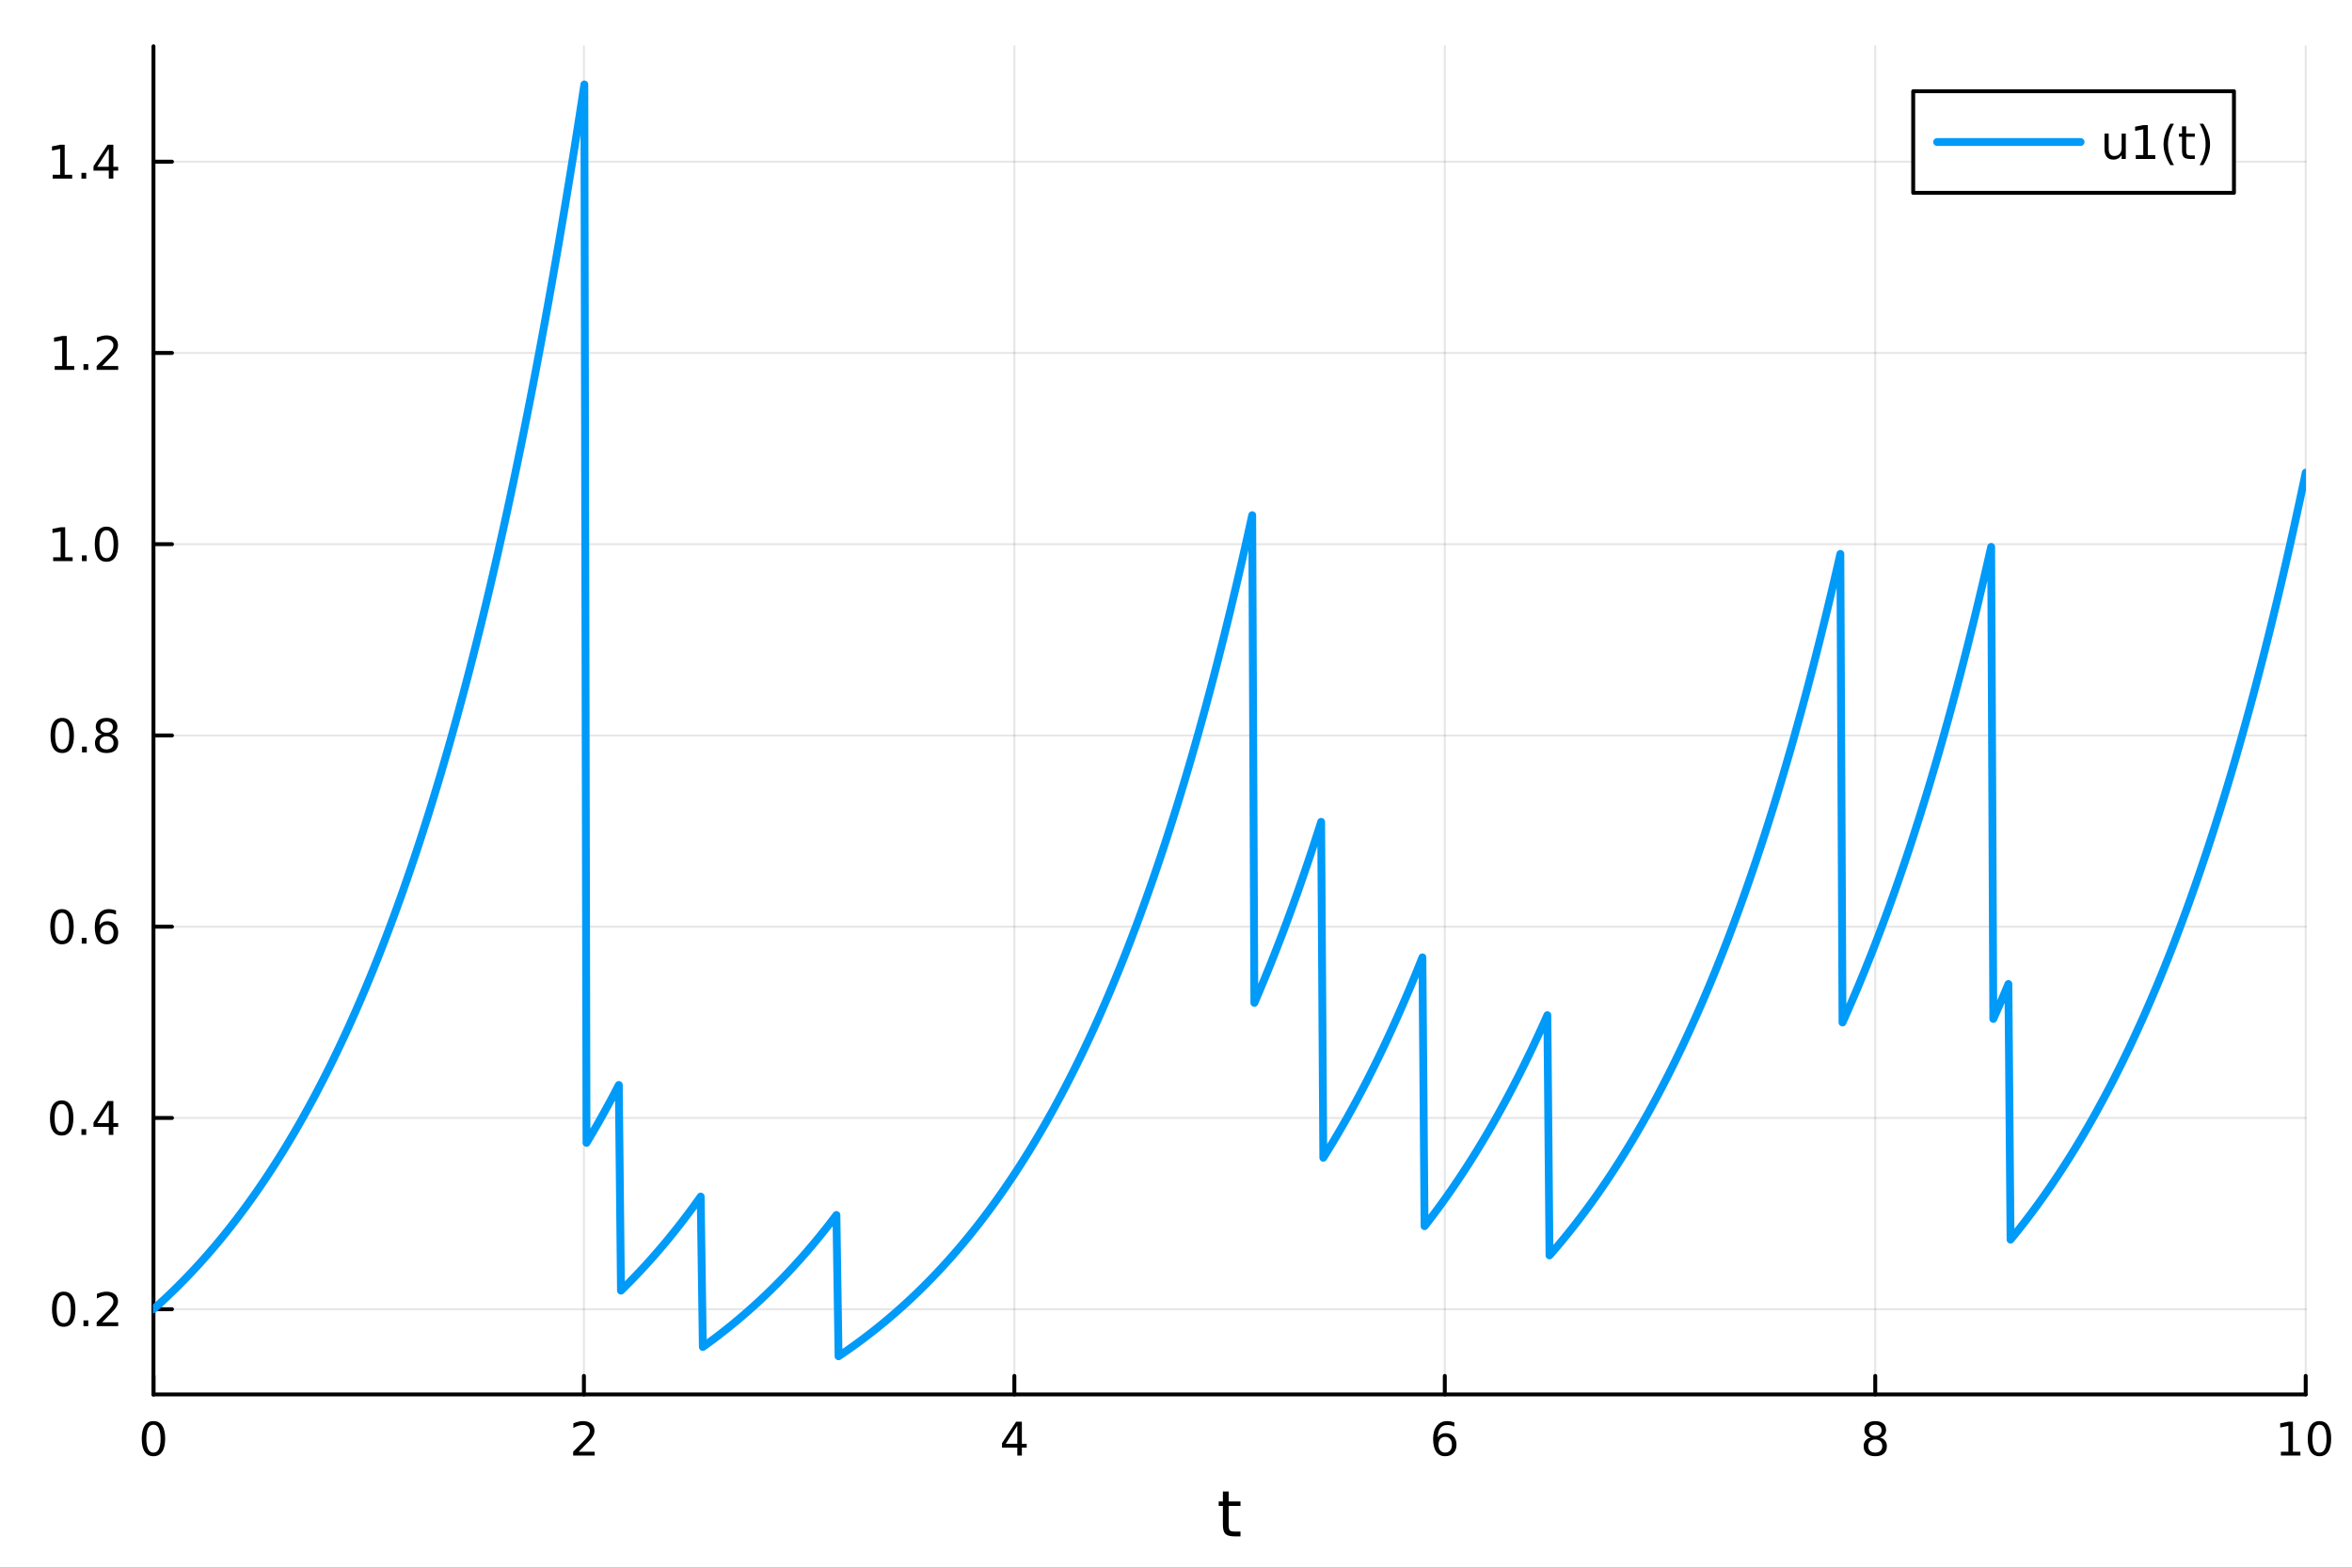 <?xml version="1.0" encoding="utf-8"?>
<svg xmlns="http://www.w3.org/2000/svg" xmlns:xlink="http://www.w3.org/1999/xlink" width="600" height="400" viewBox="0 0 2400 1600">
<rect x="0" y="0" width="2400" height="1600" fill="#333333" stroke="none"/>
<defs>
  <clipPath id="clip650">
    <rect x="0" y="0" width="2400" height="1600"/>
  </clipPath>
</defs>
<path clip-path="url(#clip650)" d="M0 1600 L2400 1600 L2400 0 L0 0  Z" fill="#ffffff" fill-rule="evenodd" fill-opacity="1"/>
<defs>
  <clipPath id="clip651">
    <rect x="480" y="0" width="1681" height="1600"/>
  </clipPath>
</defs>
<path clip-path="url(#clip650)" d="M156.598 1423.18 L2352.76 1423.18 L2352.76 47.244 L156.598 47.244  Z" fill="#ffffff" fill-rule="evenodd" fill-opacity="1"/>
<defs>
  <clipPath id="clip652">
    <rect x="156" y="47" width="2197" height="1377"/>
  </clipPath>
</defs>
<polyline clip-path="url(#clip652)" style="stroke:#000000; stroke-linecap:round; stroke-linejoin:round; stroke-width:2; stroke-opacity:0.1; fill:none" points="156.598,1423.18 156.598,47.244 "/>
<polyline clip-path="url(#clip652)" style="stroke:#000000; stroke-linecap:round; stroke-linejoin:round; stroke-width:2; stroke-opacity:0.1; fill:none" points="595.83,1423.18 595.83,47.244 "/>
<polyline clip-path="url(#clip652)" style="stroke:#000000; stroke-linecap:round; stroke-linejoin:round; stroke-width:2; stroke-opacity:0.1; fill:none" points="1035.06,1423.18 1035.06,47.244 "/>
<polyline clip-path="url(#clip652)" style="stroke:#000000; stroke-linecap:round; stroke-linejoin:round; stroke-width:2; stroke-opacity:0.1; fill:none" points="1474.29,1423.18 1474.29,47.244 "/>
<polyline clip-path="url(#clip652)" style="stroke:#000000; stroke-linecap:round; stroke-linejoin:round; stroke-width:2; stroke-opacity:0.1; fill:none" points="1913.52,1423.18 1913.52,47.244 "/>
<polyline clip-path="url(#clip652)" style="stroke:#000000; stroke-linecap:round; stroke-linejoin:round; stroke-width:2; stroke-opacity:0.1; fill:none" points="2352.76,1423.18 2352.76,47.244 "/>
<polyline clip-path="url(#clip650)" style="stroke:#000000; stroke-linecap:round; stroke-linejoin:round; stroke-width:4; stroke-opacity:1; fill:none" points="156.598,1423.18 2352.76,1423.18 "/>
<polyline clip-path="url(#clip650)" style="stroke:#000000; stroke-linecap:round; stroke-linejoin:round; stroke-width:4; stroke-opacity:1; fill:none" points="156.598,1423.18 156.598,1404.28 "/>
<polyline clip-path="url(#clip650)" style="stroke:#000000; stroke-linecap:round; stroke-linejoin:round; stroke-width:4; stroke-opacity:1; fill:none" points="595.83,1423.18 595.83,1404.28 "/>
<polyline clip-path="url(#clip650)" style="stroke:#000000; stroke-linecap:round; stroke-linejoin:round; stroke-width:4; stroke-opacity:1; fill:none" points="1035.06,1423.18 1035.06,1404.28 "/>
<polyline clip-path="url(#clip650)" style="stroke:#000000; stroke-linecap:round; stroke-linejoin:round; stroke-width:4; stroke-opacity:1; fill:none" points="1474.29,1423.18 1474.29,1404.28 "/>
<polyline clip-path="url(#clip650)" style="stroke:#000000; stroke-linecap:round; stroke-linejoin:round; stroke-width:4; stroke-opacity:1; fill:none" points="1913.52,1423.18 1913.52,1404.28 "/>
<polyline clip-path="url(#clip650)" style="stroke:#000000; stroke-linecap:round; stroke-linejoin:round; stroke-width:4; stroke-opacity:1; fill:none" points="2352.76,1423.18 2352.76,1404.28 "/>
<path clip-path="url(#clip650)" d="M156.598 1454.1 Q152.987 1454.1 151.158 1457.66 Q149.353 1461.2 149.353 1468.33 Q149.353 1475.44 151.158 1479.01 Q152.987 1482.55 156.598 1482.55 Q160.232 1482.55 162.038 1479.01 Q163.867 1475.44 163.867 1468.33 Q163.867 1461.2 162.038 1457.66 Q160.232 1454.1 156.598 1454.1 M156.598 1450.39 Q162.408 1450.39 165.464 1455 Q168.543 1459.58 168.543 1468.33 Q168.543 1477.06 165.464 1481.67 Q162.408 1486.25 156.598 1486.25 Q150.788 1486.25 147.709 1481.67 Q144.654 1477.06 144.654 1468.33 Q144.654 1459.58 147.709 1455 Q150.788 1450.39 156.598 1450.39 Z" fill="#000000" fill-rule="nonzero" fill-opacity="1" /><path clip-path="url(#clip650)" d="M590.483 1481.64 L606.802 1481.64 L606.802 1485.58 L584.858 1485.58 L584.858 1481.64 Q587.52 1478.89 592.103 1474.26 Q596.709 1469.61 597.89 1468.27 Q600.135 1465.74 601.015 1464.01 Q601.918 1462.25 601.918 1460.56 Q601.918 1457.8 599.973 1456.07 Q598.052 1454.33 594.95 1454.33 Q592.751 1454.33 590.297 1455.09 Q587.867 1455.86 585.089 1457.41 L585.089 1452.69 Q587.913 1451.55 590.367 1450.97 Q592.821 1450.39 594.858 1450.39 Q600.228 1450.39 603.422 1453.08 Q606.617 1455.77 606.617 1460.26 Q606.617 1462.39 605.807 1464.31 Q605.02 1466.2 602.913 1468.8 Q602.334 1469.47 599.233 1472.69 Q596.131 1475.88 590.483 1481.64 Z" fill="#000000" fill-rule="nonzero" fill-opacity="1" /><path clip-path="url(#clip650)" d="M1038.07 1455.09 L1026.27 1473.54 L1038.07 1473.54 L1038.07 1455.09 M1036.84 1451.02 L1042.72 1451.02 L1042.72 1473.54 L1047.65 1473.54 L1047.65 1477.43 L1042.72 1477.43 L1042.72 1485.58 L1038.07 1485.58 L1038.07 1477.43 L1022.47 1477.43 L1022.47 1472.92 L1036.84 1451.02 Z" fill="#000000" fill-rule="nonzero" fill-opacity="1" /><path clip-path="url(#clip650)" d="M1474.7 1466.44 Q1471.55 1466.44 1469.7 1468.59 Q1467.87 1470.74 1467.87 1474.49 Q1467.87 1478.22 1469.7 1480.39 Q1471.55 1482.55 1474.7 1482.55 Q1477.85 1482.55 1479.67 1480.39 Q1481.53 1478.22 1481.53 1474.49 Q1481.53 1470.74 1479.67 1468.59 Q1477.85 1466.44 1474.7 1466.44 M1483.98 1451.78 L1483.98 1456.04 Q1482.22 1455.21 1480.42 1454.77 Q1478.63 1454.33 1476.87 1454.33 Q1472.24 1454.33 1469.79 1457.45 Q1467.36 1460.58 1467.01 1466.9 Q1468.38 1464.89 1470.44 1463.82 Q1472.5 1462.73 1474.98 1462.73 Q1480.18 1462.73 1483.19 1465.9 Q1486.23 1469.05 1486.23 1474.49 Q1486.23 1479.82 1483.08 1483.03 Q1479.93 1486.25 1474.7 1486.25 Q1468.7 1486.25 1465.53 1481.67 Q1462.36 1477.06 1462.36 1468.33 Q1462.36 1460.14 1466.25 1455.28 Q1470.14 1450.39 1476.69 1450.39 Q1478.45 1450.39 1480.23 1450.74 Q1482.04 1451.09 1483.98 1451.78 Z" fill="#000000" fill-rule="nonzero" fill-opacity="1" /><path clip-path="url(#clip650)" d="M1913.52 1469.17 Q1910.19 1469.17 1908.27 1470.95 Q1906.37 1472.73 1906.37 1475.86 Q1906.37 1478.98 1908.27 1480.77 Q1910.19 1482.55 1913.52 1482.55 Q1916.86 1482.55 1918.78 1480.77 Q1920.7 1478.96 1920.7 1475.86 Q1920.7 1472.73 1918.78 1470.95 Q1916.88 1469.17 1913.52 1469.17 M1908.85 1467.18 Q1905.84 1466.44 1904.15 1464.38 Q1902.48 1462.32 1902.48 1459.35 Q1902.48 1455.21 1905.42 1452.8 Q1908.39 1450.39 1913.52 1450.39 Q1918.69 1450.39 1921.63 1452.8 Q1924.57 1455.21 1924.57 1459.35 Q1924.57 1462.32 1922.88 1464.38 Q1921.21 1466.44 1918.22 1467.18 Q1921.6 1467.96 1923.48 1470.26 Q1925.38 1472.55 1925.38 1475.86 Q1925.38 1480.88 1922.3 1483.57 Q1919.24 1486.25 1913.52 1486.25 Q1907.81 1486.25 1904.73 1483.57 Q1901.67 1480.88 1901.67 1475.86 Q1901.67 1472.55 1903.57 1470.26 Q1905.47 1467.96 1908.85 1467.18 M1907.14 1459.79 Q1907.14 1462.48 1908.8 1463.98 Q1910.49 1465.49 1913.52 1465.49 Q1916.53 1465.49 1918.22 1463.98 Q1919.94 1462.48 1919.94 1459.79 Q1919.94 1457.11 1918.22 1455.6 Q1916.53 1454.1 1913.52 1454.1 Q1910.49 1454.1 1908.8 1455.6 Q1907.14 1457.11 1907.14 1459.79 Z" fill="#000000" fill-rule="nonzero" fill-opacity="1" /><path clip-path="url(#clip650)" d="M2327.44 1481.64 L2335.08 1481.64 L2335.08 1455.28 L2326.77 1456.95 L2326.77 1452.69 L2335.04 1451.02 L2339.71 1451.02 L2339.71 1481.64 L2347.35 1481.64 L2347.35 1485.58 L2327.44 1485.58 L2327.44 1481.64 Z" fill="#000000" fill-rule="nonzero" fill-opacity="1" /><path clip-path="url(#clip650)" d="M2366.8 1454.1 Q2363.18 1454.1 2361.36 1457.66 Q2359.55 1461.2 2359.55 1468.33 Q2359.55 1475.44 2361.36 1479.01 Q2363.18 1482.55 2366.8 1482.55 Q2370.43 1482.55 2372.23 1479.01 Q2374.06 1475.44 2374.06 1468.33 Q2374.06 1461.2 2372.23 1457.66 Q2370.43 1454.1 2366.8 1454.1 M2366.8 1450.39 Q2372.61 1450.39 2375.66 1455 Q2378.74 1459.58 2378.74 1468.33 Q2378.74 1477.06 2375.66 1481.67 Q2372.61 1486.25 2366.8 1486.25 Q2360.99 1486.25 2357.91 1481.67 Q2354.85 1477.06 2354.85 1468.33 Q2354.85 1459.58 2357.91 1455 Q2360.99 1450.39 2366.8 1450.39 Z" fill="#000000" fill-rule="nonzero" fill-opacity="1" /><path clip-path="url(#clip650)" d="M1253.74 1522.27 L1253.74 1532.4 L1265.8 1532.4 L1265.8 1536.95 L1253.74 1536.95 L1253.74 1556.3 Q1253.74 1560.66 1254.92 1561.9 Q1256.13 1563.14 1259.79 1563.14 L1265.8 1563.14 L1265.8 1568.04 L1259.79 1568.04 Q1253.01 1568.04 1250.43 1565.53 Q1247.85 1562.98 1247.85 1556.3 L1247.85 1536.95 L1243.55 1536.95 L1243.55 1532.4 L1247.85 1532.4 L1247.85 1522.27 L1253.74 1522.27 Z" fill="#000000" fill-rule="nonzero" fill-opacity="1" /><polyline clip-path="url(#clip652)" style="stroke:#000000; stroke-linecap:round; stroke-linejoin:round; stroke-width:2; stroke-opacity:0.1; fill:none" points="156.598,1336.19 2352.76,1336.19 "/>
<polyline clip-path="url(#clip652)" style="stroke:#000000; stroke-linecap:round; stroke-linejoin:round; stroke-width:2; stroke-opacity:0.1; fill:none" points="156.598,1140.99 2352.76,1140.99 "/>
<polyline clip-path="url(#clip652)" style="stroke:#000000; stroke-linecap:round; stroke-linejoin:round; stroke-width:2; stroke-opacity:0.1; fill:none" points="156.598,945.799 2352.76,945.799 "/>
<polyline clip-path="url(#clip652)" style="stroke:#000000; stroke-linecap:round; stroke-linejoin:round; stroke-width:2; stroke-opacity:0.1; fill:none" points="156.598,750.603 2352.76,750.603 "/>
<polyline clip-path="url(#clip652)" style="stroke:#000000; stroke-linecap:round; stroke-linejoin:round; stroke-width:2; stroke-opacity:0.1; fill:none" points="156.598,555.408 2352.76,555.408 "/>
<polyline clip-path="url(#clip652)" style="stroke:#000000; stroke-linecap:round; stroke-linejoin:round; stroke-width:2; stroke-opacity:0.1; fill:none" points="156.598,360.212 2352.76,360.212 "/>
<polyline clip-path="url(#clip652)" style="stroke:#000000; stroke-linecap:round; stroke-linejoin:round; stroke-width:2; stroke-opacity:0.1; fill:none" points="156.598,165.016 2352.76,165.016 "/>
<polyline clip-path="url(#clip650)" style="stroke:#000000; stroke-linecap:round; stroke-linejoin:round; stroke-width:4; stroke-opacity:1; fill:none" points="156.598,1423.18 156.598,47.244 "/>
<polyline clip-path="url(#clip650)" style="stroke:#000000; stroke-linecap:round; stroke-linejoin:round; stroke-width:4; stroke-opacity:1; fill:none" points="156.598,1336.19 175.496,1336.19 "/>
<polyline clip-path="url(#clip650)" style="stroke:#000000; stroke-linecap:round; stroke-linejoin:round; stroke-width:4; stroke-opacity:1; fill:none" points="156.598,1140.99 175.496,1140.99 "/>
<polyline clip-path="url(#clip650)" style="stroke:#000000; stroke-linecap:round; stroke-linejoin:round; stroke-width:4; stroke-opacity:1; fill:none" points="156.598,945.799 175.496,945.799 "/>
<polyline clip-path="url(#clip650)" style="stroke:#000000; stroke-linecap:round; stroke-linejoin:round; stroke-width:4; stroke-opacity:1; fill:none" points="156.598,750.603 175.496,750.603 "/>
<polyline clip-path="url(#clip650)" style="stroke:#000000; stroke-linecap:round; stroke-linejoin:round; stroke-width:4; stroke-opacity:1; fill:none" points="156.598,555.408 175.496,555.408 "/>
<polyline clip-path="url(#clip650)" style="stroke:#000000; stroke-linecap:round; stroke-linejoin:round; stroke-width:4; stroke-opacity:1; fill:none" points="156.598,360.212 175.496,360.212 "/>
<polyline clip-path="url(#clip650)" style="stroke:#000000; stroke-linecap:round; stroke-linejoin:round; stroke-width:4; stroke-opacity:1; fill:none" points="156.598,165.016 175.496,165.016 "/>
<path clip-path="url(#clip650)" d="M65.02 1321.99 Q61.409 1321.99 59.58 1325.55 Q57.775 1329.1 57.775 1336.23 Q57.775 1343.33 59.58 1346.9 Q61.409 1350.44 65.02 1350.44 Q68.654 1350.44 70.46 1346.9 Q72.288 1343.33 72.288 1336.23 Q72.288 1329.1 70.46 1325.55 Q68.654 1321.99 65.02 1321.99 M65.02 1318.29 Q70.83 1318.29 73.885 1322.89 Q76.964 1327.48 76.964 1336.23 Q76.964 1344.95 73.885 1349.56 Q70.83 1354.14 65.02 1354.14 Q59.21 1354.14 56.131 1349.56 Q53.075 1344.95 53.075 1336.23 Q53.075 1327.48 56.131 1322.89 Q59.21 1318.29 65.02 1318.29 Z" fill="#000000" fill-rule="nonzero" fill-opacity="1" /><path clip-path="url(#clip650)" d="M85.182 1347.59 L90.066 1347.59 L90.066 1353.47 L85.182 1353.47 L85.182 1347.59 Z" fill="#000000" fill-rule="nonzero" fill-opacity="1" /><path clip-path="url(#clip650)" d="M104.279 1349.54 L120.598 1349.54 L120.598 1353.47 L98.654 1353.47 L98.654 1349.54 Q101.316 1346.78 105.899 1342.15 Q110.506 1337.5 111.686 1336.16 Q113.932 1333.63 114.811 1331.9 Q115.714 1330.14 115.714 1328.45 Q115.714 1325.69 113.77 1323.96 Q111.848 1322.22 108.746 1322.22 Q106.547 1322.22 104.094 1322.98 Q101.663 1323.75 98.885 1325.3 L98.885 1320.58 Q101.709 1319.44 104.163 1318.86 Q106.617 1318.29 108.654 1318.29 Q114.024 1318.29 117.219 1320.97 Q120.413 1323.66 120.413 1328.15 Q120.413 1330.28 119.603 1332.2 Q118.816 1334.1 116.709 1336.69 Q116.131 1337.36 113.029 1340.58 Q109.927 1343.77 104.279 1349.54 Z" fill="#000000" fill-rule="nonzero" fill-opacity="1" /><path clip-path="url(#clip650)" d="M62.937 1126.79 Q59.325 1126.79 57.497 1130.36 Q55.691 1133.9 55.691 1141.03 Q55.691 1148.14 57.497 1151.7 Q59.325 1155.24 62.937 1155.24 Q66.571 1155.24 68.376 1151.7 Q70.205 1148.14 70.205 1141.03 Q70.205 1133.9 68.376 1130.36 Q66.571 1126.79 62.937 1126.79 M62.937 1123.09 Q68.747 1123.09 71.802 1127.7 Q74.881 1132.28 74.881 1141.03 Q74.881 1149.76 71.802 1154.36 Q68.747 1158.95 62.937 1158.95 Q57.126 1158.95 54.048 1154.36 Q50.992 1149.76 50.992 1141.03 Q50.992 1132.28 54.048 1127.7 Q57.126 1123.09 62.937 1123.09 Z" fill="#000000" fill-rule="nonzero" fill-opacity="1" /><path clip-path="url(#clip650)" d="M83.098 1152.4 L87.983 1152.4 L87.983 1158.27 L83.098 1158.27 L83.098 1152.4 Z" fill="#000000" fill-rule="nonzero" fill-opacity="1" /><path clip-path="url(#clip650)" d="M111.015 1127.79 L99.21 1146.24 L111.015 1146.24 L111.015 1127.79 M109.788 1123.71 L115.668 1123.71 L115.668 1146.24 L120.598 1146.24 L120.598 1150.13 L115.668 1150.13 L115.668 1158.27 L111.015 1158.27 L111.015 1150.13 L95.413 1150.13 L95.413 1145.61 L109.788 1123.71 Z" fill="#000000" fill-rule="nonzero" fill-opacity="1" /><path clip-path="url(#clip650)" d="M63.261 931.598 Q59.65 931.598 57.821 935.163 Q56.015 938.704 56.015 945.834 Q56.015 952.94 57.821 956.505 Q59.65 960.047 63.261 960.047 Q66.895 960.047 68.7 956.505 Q70.529 952.94 70.529 945.834 Q70.529 938.704 68.7 935.163 Q66.895 931.598 63.261 931.598 M63.261 927.894 Q69.071 927.894 72.126 932.501 Q75.205 937.084 75.205 945.834 Q75.205 954.561 72.126 959.167 Q69.071 963.75 63.261 963.75 Q57.45 963.75 54.372 959.167 Q51.316 954.561 51.316 945.834 Q51.316 937.084 54.372 932.501 Q57.45 927.894 63.261 927.894 Z" fill="#000000" fill-rule="nonzero" fill-opacity="1" /><path clip-path="url(#clip650)" d="M83.422 957.199 L88.307 957.199 L88.307 963.079 L83.422 963.079 L83.422 957.199 Z" fill="#000000" fill-rule="nonzero" fill-opacity="1" /><path clip-path="url(#clip650)" d="M109.071 943.936 Q105.922 943.936 104.071 946.088 Q102.242 948.241 102.242 951.991 Q102.242 955.718 104.071 957.894 Q105.922 960.047 109.071 960.047 Q112.219 960.047 114.047 957.894 Q115.899 955.718 115.899 951.991 Q115.899 948.241 114.047 946.088 Q112.219 943.936 109.071 943.936 M118.353 929.283 L118.353 933.542 Q116.594 932.709 114.788 932.269 Q113.006 931.829 111.246 931.829 Q106.617 931.829 104.163 934.954 Q101.733 938.079 101.385 944.399 Q102.751 942.385 104.811 941.32 Q106.871 940.232 109.348 940.232 Q114.557 940.232 117.566 943.403 Q120.598 946.551 120.598 951.991 Q120.598 957.315 117.45 960.533 Q114.302 963.75 109.071 963.75 Q103.075 963.75 99.904 959.167 Q96.733 954.561 96.733 945.834 Q96.733 937.639 100.621 932.778 Q104.51 927.894 111.061 927.894 Q112.82 927.894 114.603 928.241 Q116.408 928.589 118.353 929.283 Z" fill="#000000" fill-rule="nonzero" fill-opacity="1" /><path clip-path="url(#clip650)" d="M63.515 736.402 Q59.904 736.402 58.075 739.967 Q56.27 743.509 56.27 750.638 Q56.27 757.745 58.075 761.309 Q59.904 764.851 63.515 764.851 Q67.149 764.851 68.955 761.309 Q70.784 757.745 70.784 750.638 Q70.784 743.509 68.955 739.967 Q67.149 736.402 63.515 736.402 M63.515 732.698 Q69.325 732.698 72.381 737.305 Q75.46 741.888 75.46 750.638 Q75.46 759.365 72.381 763.971 Q69.325 768.555 63.515 768.555 Q57.705 768.555 54.626 763.971 Q51.571 759.365 51.571 750.638 Q51.571 741.888 54.626 737.305 Q57.705 732.698 63.515 732.698 Z" fill="#000000" fill-rule="nonzero" fill-opacity="1" /><path clip-path="url(#clip650)" d="M83.677 762.004 L88.561 762.004 L88.561 767.883 L83.677 767.883 L83.677 762.004 Z" fill="#000000" fill-rule="nonzero" fill-opacity="1" /><path clip-path="url(#clip650)" d="M108.746 751.471 Q105.413 751.471 103.492 753.254 Q101.594 755.036 101.594 758.161 Q101.594 761.286 103.492 763.069 Q105.413 764.851 108.746 764.851 Q112.08 764.851 114.001 763.069 Q115.922 761.263 115.922 758.161 Q115.922 755.036 114.001 753.254 Q112.103 751.471 108.746 751.471 M104.071 749.481 Q101.061 748.74 99.371 746.68 Q97.705 744.62 97.705 741.657 Q97.705 737.513 100.645 735.106 Q103.608 732.698 108.746 732.698 Q113.908 732.698 116.848 735.106 Q119.788 737.513 119.788 741.657 Q119.788 744.62 118.098 746.68 Q116.432 748.74 113.445 749.481 Q116.825 750.268 118.7 752.559 Q120.598 754.851 120.598 758.161 Q120.598 763.184 117.52 765.87 Q114.464 768.555 108.746 768.555 Q103.029 768.555 99.95 765.87 Q96.895 763.184 96.895 758.161 Q96.895 754.851 98.793 752.559 Q100.691 750.268 104.071 749.481 M102.358 742.097 Q102.358 744.782 104.024 746.286 Q105.714 747.791 108.746 747.791 Q111.756 747.791 113.445 746.286 Q115.158 744.782 115.158 742.097 Q115.158 739.411 113.445 737.907 Q111.756 736.402 108.746 736.402 Q105.714 736.402 104.024 737.907 Q102.358 739.411 102.358 742.097 Z" fill="#000000" fill-rule="nonzero" fill-opacity="1" /><path clip-path="url(#clip650)" d="M54.233 568.753 L61.872 568.753 L61.872 542.387 L53.562 544.054 L53.562 539.794 L61.825 538.128 L66.501 538.128 L66.501 568.753 L74.14 568.753 L74.14 572.688 L54.233 572.688 L54.233 568.753 Z" fill="#000000" fill-rule="nonzero" fill-opacity="1" /><path clip-path="url(#clip650)" d="M83.585 566.808 L88.469 566.808 L88.469 572.688 L83.585 572.688 L83.585 566.808 Z" fill="#000000" fill-rule="nonzero" fill-opacity="1" /><path clip-path="url(#clip650)" d="M108.654 541.206 Q105.043 541.206 103.214 544.771 Q101.409 548.313 101.409 555.442 Q101.409 562.549 103.214 566.114 Q105.043 569.655 108.654 569.655 Q112.288 569.655 114.094 566.114 Q115.922 562.549 115.922 555.442 Q115.922 548.313 114.094 544.771 Q112.288 541.206 108.654 541.206 M108.654 537.503 Q114.464 537.503 117.52 542.109 Q120.598 546.693 120.598 555.442 Q120.598 564.169 117.52 568.776 Q114.464 573.359 108.654 573.359 Q102.844 573.359 99.765 568.776 Q96.71 564.169 96.71 555.442 Q96.71 546.693 99.765 542.109 Q102.844 537.503 108.654 537.503 Z" fill="#000000" fill-rule="nonzero" fill-opacity="1" /><path clip-path="url(#clip650)" d="M55.83 373.557 L63.469 373.557 L63.469 347.191 L55.159 348.858 L55.159 344.599 L63.423 342.932 L68.099 342.932 L68.099 373.557 L75.737 373.557 L75.737 377.492 L55.83 377.492 L55.83 373.557 Z" fill="#000000" fill-rule="nonzero" fill-opacity="1" /><path clip-path="url(#clip650)" d="M85.182 371.612 L90.066 371.612 L90.066 377.492 L85.182 377.492 L85.182 371.612 Z" fill="#000000" fill-rule="nonzero" fill-opacity="1" /><path clip-path="url(#clip650)" d="M104.279 373.557 L120.598 373.557 L120.598 377.492 L98.654 377.492 L98.654 373.557 Q101.316 370.802 105.899 366.173 Q110.506 361.52 111.686 360.177 Q113.932 357.654 114.811 355.918 Q115.714 354.159 115.714 352.469 Q115.714 349.714 113.77 347.978 Q111.848 346.242 108.746 346.242 Q106.547 346.242 104.094 347.006 Q101.663 347.77 98.885 349.321 L98.885 344.599 Q101.709 343.464 104.163 342.886 Q106.617 342.307 108.654 342.307 Q114.024 342.307 117.219 344.992 Q120.413 347.677 120.413 352.168 Q120.413 354.298 119.603 356.219 Q118.816 358.117 116.709 360.71 Q116.131 361.381 113.029 364.599 Q109.927 367.793 104.279 373.557 Z" fill="#000000" fill-rule="nonzero" fill-opacity="1" /><path clip-path="url(#clip650)" d="M53.747 178.361 L61.386 178.361 L61.386 151.996 L53.075 153.662 L53.075 149.403 L61.339 147.736 L66.015 147.736 L66.015 178.361 L73.654 178.361 L73.654 182.296 L53.747 182.296 L53.747 178.361 Z" fill="#000000" fill-rule="nonzero" fill-opacity="1" /><path clip-path="url(#clip650)" d="M83.098 176.417 L87.983 176.417 L87.983 182.296 L83.098 182.296 L83.098 176.417 Z" fill="#000000" fill-rule="nonzero" fill-opacity="1" /><path clip-path="url(#clip650)" d="M111.015 151.81 L99.21 170.259 L111.015 170.259 L111.015 151.81 M109.788 147.736 L115.668 147.736 L115.668 170.259 L120.598 170.259 L120.598 174.148 L115.668 174.148 L115.668 182.296 L111.015 182.296 L111.015 174.148 L95.413 174.148 L95.413 169.634 L109.788 147.736 Z" fill="#000000" fill-rule="nonzero" fill-opacity="1" /><polyline clip-path="url(#clip652)" style="stroke:#009af9; stroke-linecap:round; stroke-linejoin:round; stroke-width:8; stroke-opacity:1; fill:none" points="156.598,1336.19 158.797,1334.23 160.995,1332.24 163.193,1330.24 165.392,1328.22 167.59,1326.17 169.788,1324.11 171.987,1322.02 174.185,1319.92 176.383,1317.79 178.582,1315.64 180.78,1313.47 182.979,1311.28 185.177,1309.06 187.375,1306.83 189.574,1304.57 191.772,1302.29 193.97,1299.98 196.169,1297.65 198.367,1295.3 200.565,1292.93 202.764,1290.53 204.962,1288.1 207.16,1285.66 209.359,1283.18 211.557,1280.69 213.755,1278.17 215.954,1275.62 218.152,1273.04 220.351,1270.45 222.549,1267.82 224.747,1265.17 226.946,1262.49 229.144,1259.79 231.342,1257.05 233.541,1254.29 235.739,1251.51 237.937,1248.69 240.136,1245.85 242.334,1242.97 244.532,1240.07 246.731,1237.14 248.929,1234.18 251.128,1231.19 253.326,1228.17 255.524,1225.12 257.723,1222.04 259.921,1218.93 262.119,1215.78 264.318,1212.61 266.516,1209.4 268.714,1206.16 270.913,1202.89 273.111,1199.59 275.309,1196.25 277.508,1192.88 279.706,1189.47 281.905,1186.03 284.103,1182.56 286.301,1179.05 288.5,1175.5 290.698,1171.92 292.896,1168.31 295.095,1164.65 297.293,1160.96 299.491,1157.24 301.69,1153.47 303.888,1149.67 306.086,1145.83 308.285,1141.95 310.483,1138.03 312.682,1134.08 314.88,1130.08 317.078,1126.04 319.277,1121.97 321.475,1117.85 323.673,1113.69 325.872,1109.48 328.07,1105.24 330.268,1100.95 332.467,1096.62 334.665,1092.25 336.863,1087.83 339.062,1083.37 341.26,1078.86 343.458,1074.31 345.657,1069.71 347.855,1065.07 350.054,1060.37 352.252,1055.64 354.45,1050.85 356.649,1046.02 358.847,1041.13 361.045,1036.2 363.244,1031.22 365.442,1026.19 367.64,1021.1 369.839,1015.97 372.037,1010.79 374.235,1005.55 376.434,1000.26 378.632,994.916 380.831,989.519 383.029,984.067 385.227,978.561 387.426,973 389.624,967.382 391.822,961.708 394.021,955.977 396.219,950.188 398.417,944.341 400.616,938.435 402.814,932.47 405.012,926.444 407.211,920.358 409.409,914.211 411.608,908.002 413.806,901.731 416.004,895.396 418.203,888.998 420.401,882.535 422.599,876.007 424.798,869.414 426.996,862.754 429.194,856.028 431.393,849.233 433.591,842.37 435.789,835.438 437.988,828.437 440.186,821.365 442.385,814.222 444.583,807.007 446.781,799.72 448.98,792.359 451.178,784.924 453.376,777.415 455.575,769.83 457.773,762.168 459.971,754.43 462.17,746.614 464.368,738.719 466.566,730.745 468.765,722.691 470.963,714.555 473.162,706.338 475.36,698.038 477.558,689.655 479.757,681.187 481.955,672.634 484.153,663.995 486.352,655.269 488.55,646.456 490.748,637.553 492.947,628.561 495.145,619.479 497.343,610.305 499.542,601.038 501.74,591.679 503.938,582.225 506.137,572.676 508.335,563.031 510.534,553.289 512.732,543.449 514.93,533.509 517.129,523.47 519.327,513.33 521.525,503.087 523.724,492.742 525.922,482.293 528.12,471.738 530.319,461.077 532.517,450.309 534.715,439.433 536.914,428.448 539.112,417.352 541.311,406.144 543.509,394.824 545.707,383.39 547.906,371.841 550.104,360.176 552.302,348.393 554.501,336.492 556.699,324.471 558.897,312.329 561.096,300.065 563.294,287.677 565.492,275.165 567.691,262.527 569.889,249.762 572.088,236.869 574.286,223.846 576.484,210.691 578.683,197.405 580.881,183.985 583.079,170.429 585.278,156.738 587.476,142.908 589.674,128.94 591.873,114.831 594.071,100.58 596.269,86.186 598.468,1166.45 600.666,1162.78 602.865,1159.07 605.063,1155.33 607.261,1151.54 609.46,1147.72 611.658,1143.86 613.856,1139.96 616.055,1136.03 618.253,1132.05 620.451,1128.03 622.65,1123.97 624.848,1119.88 627.046,1115.74 629.245,1111.55 631.443,1107.33 633.641,1317.23 635.84,1315.07 638.038,1312.89 640.237,1310.7 642.435,1308.48 644.633,1306.23 646.832,1303.97 649.03,1301.68 651.228,1299.37 653.427,1297.04 655.625,1294.68 657.823,1292.3 660.022,1289.89 662.22,1287.46 664.418,1285.01 666.617,1282.53 668.815,1280.03 671.014,1277.5 673.212,1274.94 675.41,1272.36 677.609,1269.76 679.807,1267.12 682.005,1264.47 684.204,1261.78 686.402,1259.07 688.6,1256.33 690.799,1253.56 692.997,1250.77 695.195,1247.94 697.394,1245.09 699.592,1242.21 701.791,1239.3 703.989,1236.36 706.187,1233.4 708.386,1230.4 710.584,1227.37 712.782,1224.31 714.981,1221.22 717.179,1374.75 719.377,1373.17 721.576,1371.58 723.774,1369.97 725.972,1368.35 728.171,1366.71 730.369,1365.05 732.568,1363.38 734.766,1361.69 736.964,1359.98 739.163,1358.25 741.361,1356.51 743.559,1354.75 745.758,1352.98 747.956,1351.18 750.154,1349.37 752.353,1347.54 754.551,1345.69 756.749,1343.82 758.948,1341.93 761.146,1340.03 763.344,1338.1 765.543,1336.16 767.741,1334.19 769.94,1332.21 772.138,1330.21 774.336,1328.18 776.535,1326.14 778.733,1324.07 780.931,1321.99 783.13,1319.88 785.328,1317.75 787.526,1315.6 789.725,1313.43 791.923,1311.24 794.121,1309.03 796.32,1306.79 798.518,1304.53 800.717,1302.25 802.915,1299.94 805.113,1297.61 807.312,1295.26 809.51,1292.89 811.708,1290.49 813.907,1288.06 816.105,1285.62 818.303,1283.14 820.502,1280.65 822.7,1278.12 824.898,1275.57 827.097,1273 829.295,1270.4 831.494,1267.78 833.692,1265.12 835.89,1262.45 838.089,1259.74 840.287,1257.01 842.485,1254.25 844.684,1251.46 846.882,1248.64 849.08,1245.8 851.279,1242.92 853.477,1240.02 855.675,1384.24 857.874,1382.76 860.072,1381.26 862.271,1379.75 864.469,1378.23 866.667,1376.69 868.866,1375.13 871.064,1373.56 873.262,1371.97 875.461,1370.37 877.659,1368.75 879.857,1367.11 882.056,1365.46 884.254,1363.79 886.452,1362.1 888.651,1360.4 890.849,1358.68 893.048,1356.94 895.246,1355.19 897.444,1353.41 899.643,1351.62 901.841,1349.82 904.039,1347.99 906.238,1346.14 908.436,1344.28 910.634,1342.4 912.833,1340.5 915.031,1338.58 917.229,1336.64 919.428,1334.68 921.626,1332.7 923.824,1330.7 926.023,1328.68 928.221,1326.64 930.42,1324.58 932.618,1322.5 934.816,1320.4 937.015,1318.28 939.213,1316.14 941.411,1313.97 943.61,1311.78 945.808,1309.58 948.006,1307.34 950.205,1305.09 952.403,1302.81 954.601,1300.51 956.8,1298.19 958.998,1295.85 961.197,1293.48 963.395,1291.08 965.593,1288.66 967.792,1286.22 969.99,1283.76 972.188,1281.26 974.387,1278.75 976.585,1276.21 978.783,1273.64 980.982,1271.04 983.18,1268.43 985.378,1265.78 987.577,1263.11 989.775,1260.41 991.974,1257.68 994.172,1254.93 996.37,1252.15 998.569,1249.34 1000.77,1246.5 1002.97,1243.63 1005.16,1240.74 1007.36,1237.81 1009.56,1234.86 1011.76,1231.88 1013.96,1228.86 1016.16,1225.82 1018.35,1222.75 1020.55,1219.64 1022.75,1216.5 1024.95,1213.34 1027.15,1210.14 1029.35,1206.9 1031.54,1203.64 1033.74,1200.34 1035.94,1197.01 1038.14,1193.65 1040.34,1190.25 1042.54,1186.82 1044.73,1183.35 1046.93,1179.85 1049.13,1176.32 1051.33,1172.74 1053.53,1169.14 1055.73,1165.49 1057.92,1161.81 1060.12,1158.1 1062.32,1154.34 1064.52,1150.55 1066.72,1146.72 1068.92,1142.85 1071.11,1138.94 1073.31,1135 1075.51,1131.01 1077.71,1126.98 1079.91,1122.92 1082.11,1118.81 1084.3,1114.66 1086.5,1110.47 1088.7,1106.24 1090.9,1101.96 1093.1,1097.64 1095.3,1093.28 1097.49,1088.87 1099.69,1084.42 1101.89,1079.93 1104.09,1075.39 1106.29,1070.8 1108.49,1066.17 1110.68,1061.49 1112.88,1056.76 1115.08,1051.99 1117.28,1047.16 1119.48,1042.29 1121.68,1037.37 1123.87,1032.4 1126.07,1027.38 1128.27,1022.31 1130.47,1017.19 1132.67,1012.02 1134.87,1006.79 1137.07,1001.51 1139.26,996.182 1141.46,990.796 1143.66,985.357 1145.86,979.863 1148.06,974.313 1150.26,968.707 1152.45,963.045 1154.65,957.326 1156.85,951.549 1159.05,945.714 1161.25,939.821 1163.45,933.868 1165.64,927.855 1167.84,921.781 1170.04,915.647 1172.24,909.45 1174.44,903.192 1176.64,896.871 1178.83,890.486 1181.03,884.037 1183.23,877.523 1185.43,870.944 1187.63,864.3 1189.83,857.588 1192.02,850.809 1194.22,843.963 1196.42,837.047 1198.62,830.062 1200.82,823.006 1203.02,815.879 1205.21,808.681 1207.41,801.411 1209.61,794.067 1211.81,786.649 1214.01,779.157 1216.21,771.589 1218.4,763.946 1220.6,756.225 1222.8,748.427 1225,740.55 1227.2,732.594 1229.4,724.558 1231.59,716.441 1233.79,708.243 1235.99,699.962 1238.19,691.598 1240.39,683.149 1242.59,674.616 1244.78,665.996 1246.98,657.29 1249.18,648.497 1251.38,639.615 1253.58,630.643 1255.78,621.582 1257.97,612.429 1260.17,603.184 1262.37,593.845 1264.57,584.413 1266.77,574.887 1268.97,565.264 1271.16,555.544 1273.36,545.727 1275.56,535.811 1277.76,525.795 1279.96,1023.56 1282.16,1018.45 1284.35,1013.29 1286.55,1008.08 1288.75,1002.81 1290.95,997.495 1293.15,992.123 1295.35,986.698 1297.55,981.219 1299.74,975.684 1301.94,970.093 1304.14,964.447 1306.34,958.743 1308.54,952.982 1310.74,947.163 1312.93,941.286 1315.13,935.349 1317.33,929.353 1319.53,923.296 1321.73,917.179 1323.93,911 1326.12,904.759 1328.32,898.455 1330.52,892.087 1332.72,885.656 1334.92,879.159 1337.12,872.598 1339.31,865.97 1341.51,859.276 1343.71,852.514 1345.91,845.684 1348.11,838.786 1350.31,1181.61 1352.5,1178.09 1354.7,1174.54 1356.9,1170.95 1359.1,1167.32 1361.3,1163.66 1363.5,1159.96 1365.69,1156.22 1367.89,1152.45 1370.09,1148.64 1372.29,1144.79 1374.49,1140.9 1376.69,1136.97 1378.88,1133 1381.08,1128.99 1383.28,1124.95 1385.48,1120.86 1387.68,1116.73 1389.88,1112.56 1392.07,1108.34 1394.27,1104.09 1396.47,1099.79 1398.67,1095.45 1400.87,1091.06 1403.07,1086.63 1405.26,1082.16 1407.46,1077.64 1409.66,1073.07 1411.86,1068.46 1414.06,1063.8 1416.26,1059.1 1418.45,1054.35 1420.65,1049.55 1422.85,1044.7 1425.05,1039.81 1427.25,1034.86 1429.45,1029.87 1431.64,1024.82 1433.84,1019.72 1436.04,1014.58 1438.24,1009.38 1440.44,1004.13 1442.64,998.821 1444.83,993.463 1447.03,988.051 1449.23,982.585 1451.43,977.064 1453.63,1251.46 1455.83,1248.64 1458.03,1245.79 1460.22,1242.92 1462.42,1240.02 1464.62,1237.09 1466.82,1234.13 1469.02,1231.14 1471.22,1228.12 1473.41,1225.06 1475.61,1221.98 1477.81,1218.87 1480.01,1215.73 1482.21,1212.55 1484.41,1209.34 1486.6,1206.1 1488.8,1202.83 1491,1199.53 1493.2,1196.19 1495.4,1192.82 1497.6,1189.41 1499.79,1185.97 1501.99,1182.49 1504.19,1178.99 1506.39,1175.44 1508.59,1171.86 1510.79,1168.24 1512.98,1164.59 1515.18,1160.9 1517.38,1157.17 1519.58,1153.41 1521.78,1149.61 1523.98,1145.77 1526.17,1141.89 1528.37,1137.97 1530.57,1134.01 1532.77,1130.01 1534.97,1125.97 1537.17,1121.9 1539.36,1117.78 1541.56,1113.62 1543.76,1109.41 1545.96,1105.17 1548.16,1100.88 1550.36,1096.55 1552.55,1092.17 1554.75,1087.75 1556.95,1083.29 1559.15,1078.78 1561.35,1074.23 1563.55,1069.63 1565.74,1064.98 1567.94,1060.29 1570.14,1055.55 1572.34,1050.76 1574.54,1045.93 1576.74,1041.05 1578.93,1036.11 1581.13,1281.28 1583.33,1278.76 1585.53,1276.22 1587.73,1273.65 1589.93,1271.06 1592.12,1268.44 1594.32,1265.79 1596.52,1263.12 1598.72,1260.42 1600.92,1257.69 1603.12,1254.94 1605.31,1252.16 1607.51,1249.35 1609.71,1246.51 1611.91,1243.65 1614.11,1240.75 1616.31,1237.83 1618.5,1234.88 1620.7,1231.89 1622.9,1228.88 1625.1,1225.84 1627.3,1222.77 1629.5,1219.66 1631.7,1216.53 1633.89,1213.36 1636.09,1210.16 1638.29,1206.93 1640.49,1203.67 1642.69,1200.37 1644.89,1197.04 1647.08,1193.68 1649.28,1190.28 1651.48,1186.85 1653.68,1183.39 1655.88,1179.89 1658.08,1176.35 1660.27,1172.78 1662.47,1169.17 1664.67,1165.53 1666.87,1161.85 1669.07,1158.14 1671.27,1154.38 1673.46,1150.59 1675.66,1146.76 1677.86,1142.89 1680.06,1138.98 1682.26,1135.04 1684.46,1131.05 1686.65,1127.02 1688.85,1122.95 1691.05,1118.85 1693.25,1114.7 1695.45,1110.5 1697.65,1106.27 1699.84,1101.99 1702.04,1097.67 1704.24,1093.31 1706.44,1088.9 1708.64,1084.45 1710.84,1079.95 1713.03,1075.41 1715.23,1070.82 1717.43,1066.19 1719.63,1061.51 1721.83,1056.78 1724.03,1052 1726.22,1047.18 1728.42,1042.31 1730.62,1037.39 1732.82,1032.41 1735.02,1027.39 1737.22,1022.32 1739.41,1017.2 1741.61,1012.03 1743.81,1006.8 1746.01,1001.52 1748.21,996.188 1750.41,990.803 1752.6,985.364 1754.8,979.87 1757,974.32 1759.2,968.716 1761.4,963.055 1763.6,957.337 1765.79,951.562 1767.99,945.729 1770.19,939.837 1772.39,933.885 1774.59,927.874 1776.79,921.803 1778.98,915.67 1781.18,909.476 1783.38,903.219 1785.58,896.899 1787.78,890.516 1789.98,884.069 1792.18,877.557 1794.37,870.979 1796.57,864.336 1798.77,857.625 1800.97,850.847 1803.17,844.001 1805.37,837.086 1807.56,830.101 1809.76,823.046 1811.96,815.921 1814.16,808.723 1816.36,801.453 1818.56,794.11 1820.75,786.693 1822.95,779.202 1825.15,771.635 1827.35,763.992 1829.55,756.272 1831.75,748.474 1833.94,740.598 1836.14,732.643 1838.34,724.607 1840.54,716.491 1842.74,708.293 1844.94,700.012 1847.13,691.648 1849.33,683.2 1851.53,674.667 1853.73,666.048 1855.93,657.342 1858.13,648.549 1860.32,639.667 1862.52,630.695 1864.72,621.634 1866.92,612.481 1869.12,603.236 1871.32,593.898 1873.51,584.467 1875.71,574.94 1877.91,565.318 1880.11,1043.57 1882.31,1038.66 1884.51,1033.7 1886.7,1028.7 1888.9,1023.64 1891.1,1018.53 1893.3,1013.37 1895.5,1008.16 1897.7,1002.89 1899.89,997.577 1902.09,992.207 1904.29,986.782 1906.49,981.304 1908.69,975.77 1910.89,970.18 1913.08,964.534 1915.28,958.832 1917.48,953.072 1919.68,947.255 1921.88,941.379 1924.08,935.443 1926.27,929.449 1928.47,923.394 1930.67,917.278 1932.87,911.101 1935.07,904.861 1937.27,898.559 1939.46,892.194 1941.66,885.764 1943.86,879.27 1946.06,872.71 1948.26,866.085 1950.46,859.393 1952.66,852.633 1954.85,845.806 1957.05,838.909 1959.25,831.944 1961.45,824.908 1963.65,817.801 1965.85,810.623 1968.04,803.372 1970.24,796.049 1972.44,788.651 1974.64,781.18 1976.84,773.633 1979.04,766.009 1981.23,758.309 1983.43,750.532 1985.63,742.676 1987.83,734.741 1990.03,726.726 1992.23,718.631 1994.42,710.453 1996.62,702.194 1998.82,693.851 2001.02,685.424 2003.22,676.913 2005.42,668.315 2007.61,659.632 2009.81,650.86 2012.01,642.001 2014.21,633.052 2016.41,624.014 2018.61,614.884 2020.8,605.663 2023,596.349 2025.2,586.941 2027.4,577.439 2029.6,567.842 2031.8,558.148 2033.99,1039.95 2036.19,1035 2038.39,1030.01 2040.59,1024.96 2042.79,1019.87 2044.99,1014.72 2047.18,1009.53 2049.38,1004.28 2051.58,1265.18 2053.78,1262.5 2055.98,1259.79 2058.18,1257.06 2060.37,1254.3 2062.57,1251.51 2064.77,1248.7 2066.97,1245.85 2069.17,1242.98 2071.37,1240.08 2073.56,1237.15 2075.76,1234.19 2077.96,1231.2 2080.16,1228.18 2082.36,1225.13 2084.56,1222.05 2086.75,1218.93 2088.95,1215.79 2091.15,1212.62 2093.35,1209.41 2095.55,1206.17 2097.75,1202.9 2099.94,1199.6 2102.14,1196.26 2104.34,1192.89 2106.54,1189.49 2108.74,1186.05 2110.94,1182.58 2113.14,1179.07 2115.33,1175.53 2117.53,1171.95 2119.73,1168.33 2121.93,1164.68 2124.13,1161 2126.33,1157.27 2128.52,1153.51 2130.72,1149.71 2132.92,1145.87 2135.12,1142 2137.32,1138.08 2139.52,1134.13 2141.71,1130.13 2143.91,1126.1 2146.11,1122.02 2148.31,1117.91 2150.51,1113.75 2152.71,1109.55 2154.9,1105.31 2157.1,1101.03 2159.3,1096.7 2161.5,1092.33 2163.7,1087.91 2165.9,1083.45 2168.09,1078.95 2170.29,1074.4 2172.49,1069.8 2174.69,1065.16 2176.89,1060.47 2179.09,1055.73 2181.28,1050.95 2183.48,1046.11 2185.68,1041.23 2187.88,1036.3 2190.08,1031.32 2192.28,1026.29 2194.47,1021.2 2196.67,1016.07 2198.87,1010.89 2201.07,1005.65 2203.27,1000.36 2205.47,995.014 2207.66,989.616 2209.86,984.164 2212.06,978.657 2214.26,973.094 2216.46,967.475 2218.66,961.799 2220.85,956.067 2223.05,950.276 2225.25,944.427 2227.45,938.519 2229.65,932.552 2231.85,926.524 2234.04,920.436 2236.24,914.287 2238.44,908.076 2240.64,901.802 2242.84,895.466 2245.04,889.066 2247.23,882.601 2249.43,876.072 2251.63,869.477 2253.83,862.816 2256.03,856.089 2258.23,849.294 2260.42,842.431 2262.62,835.5 2264.82,828.499 2267.02,821.428 2269.22,814.285 2271.42,807.071 2273.62,799.784 2275.81,792.424 2278.01,784.99 2280.21,777.481 2282.41,769.896 2284.61,762.236 2286.81,754.498 2289,746.682 2291.2,738.788 2293.4,730.814 2295.6,722.76 2297.8,714.625 2300,706.409 2302.19,698.109 2304.39,689.726 2306.59,681.259 2308.79,672.707 2310.99,664.068 2313.19,655.343 2315.38,646.53 2317.58,637.628 2319.78,628.637 2321.98,619.555 2324.18,610.381 2326.38,601.116 2328.57,591.757 2330.77,582.304 2332.97,572.756 2335.17,563.112 2337.37,553.371 2339.57,543.531 2341.76,533.593 2343.96,523.555 2346.16,513.416 2348.36,503.174 2350.56,492.83 2352.76,482.382 "/>
<path clip-path="url(#clip650)" d="M1952.25 196.789 L2279.55 196.789 L2279.55 93.109 L1952.25 93.109  Z" fill="#ffffff" fill-rule="evenodd" fill-opacity="1"/>
<polyline clip-path="url(#clip650)" style="stroke:#000000; stroke-linecap:round; stroke-linejoin:round; stroke-width:4; stroke-opacity:1; fill:none" points="1952.25,196.789 2279.55,196.789 2279.55,93.109 1952.25,93.109 1952.25,196.789 "/>
<polyline clip-path="url(#clip650)" style="stroke:#009af9; stroke-linecap:round; stroke-linejoin:round; stroke-width:8; stroke-opacity:1; fill:none" points="1976.65,144.949 2123.06,144.949 "/>
<path clip-path="url(#clip650)" d="M2147.46 151.997 L2147.46 136.303 L2151.72 136.303 L2151.72 151.835 Q2151.72 155.516 2153.16 157.368 Q2154.59 159.196 2157.46 159.196 Q2160.91 159.196 2162.9 156.997 Q2164.92 154.798 2164.92 151.002 L2164.92 136.303 L2169.18 136.303 L2169.18 162.229 L2164.92 162.229 L2164.92 158.247 Q2163.37 160.608 2161.31 161.766 Q2159.27 162.9 2156.56 162.9 Q2152.09 162.9 2149.78 160.122 Q2147.46 157.344 2147.46 151.997 M2158.18 135.678 L2158.18 135.678 Z" fill="#000000" fill-rule="nonzero" fill-opacity="1" /><path clip-path="url(#clip650)" d="M2179.36 158.293 L2187 158.293 L2187 131.928 L2178.69 133.595 L2178.69 129.335 L2186.95 127.669 L2191.63 127.669 L2191.63 158.293 L2199.27 158.293 L2199.27 162.229 L2179.36 162.229 L2179.36 158.293 Z" fill="#000000" fill-rule="nonzero" fill-opacity="1" /><path clip-path="url(#clip650)" d="M2218.34 126.257 Q2215.24 131.581 2213.74 136.789 Q2212.23 141.997 2212.23 147.344 Q2212.23 152.692 2213.74 157.946 Q2215.26 163.178 2218.34 168.479 L2214.64 168.479 Q2211.17 163.039 2209.43 157.784 Q2207.72 152.53 2207.72 147.344 Q2207.72 142.182 2209.43 136.951 Q2211.14 131.72 2214.64 126.257 L2218.34 126.257 Z" fill="#000000" fill-rule="nonzero" fill-opacity="1" /><path clip-path="url(#clip650)" d="M2230.82 128.942 L2230.82 136.303 L2239.59 136.303 L2239.59 139.613 L2230.82 139.613 L2230.82 153.687 Q2230.82 156.858 2231.68 157.761 Q2232.56 158.664 2235.22 158.664 L2239.59 158.664 L2239.59 162.229 L2235.22 162.229 Q2230.29 162.229 2228.41 160.4 Q2226.54 158.548 2226.54 153.687 L2226.54 139.613 L2223.41 139.613 L2223.41 136.303 L2226.54 136.303 L2226.54 128.942 L2230.82 128.942 Z" fill="#000000" fill-rule="nonzero" fill-opacity="1" /><path clip-path="url(#clip650)" d="M2244.52 126.257 L2248.23 126.257 Q2251.7 131.72 2253.41 136.951 Q2255.15 142.182 2255.15 147.344 Q2255.15 152.53 2253.41 157.784 Q2251.7 163.039 2248.23 168.479 L2244.52 168.479 Q2247.6 163.178 2249.11 157.946 Q2250.64 152.692 2250.64 147.344 Q2250.64 141.997 2249.11 136.789 Q2247.6 131.581 2244.52 126.257 Z" fill="#000000" fill-rule="nonzero" fill-opacity="1" /></svg>
